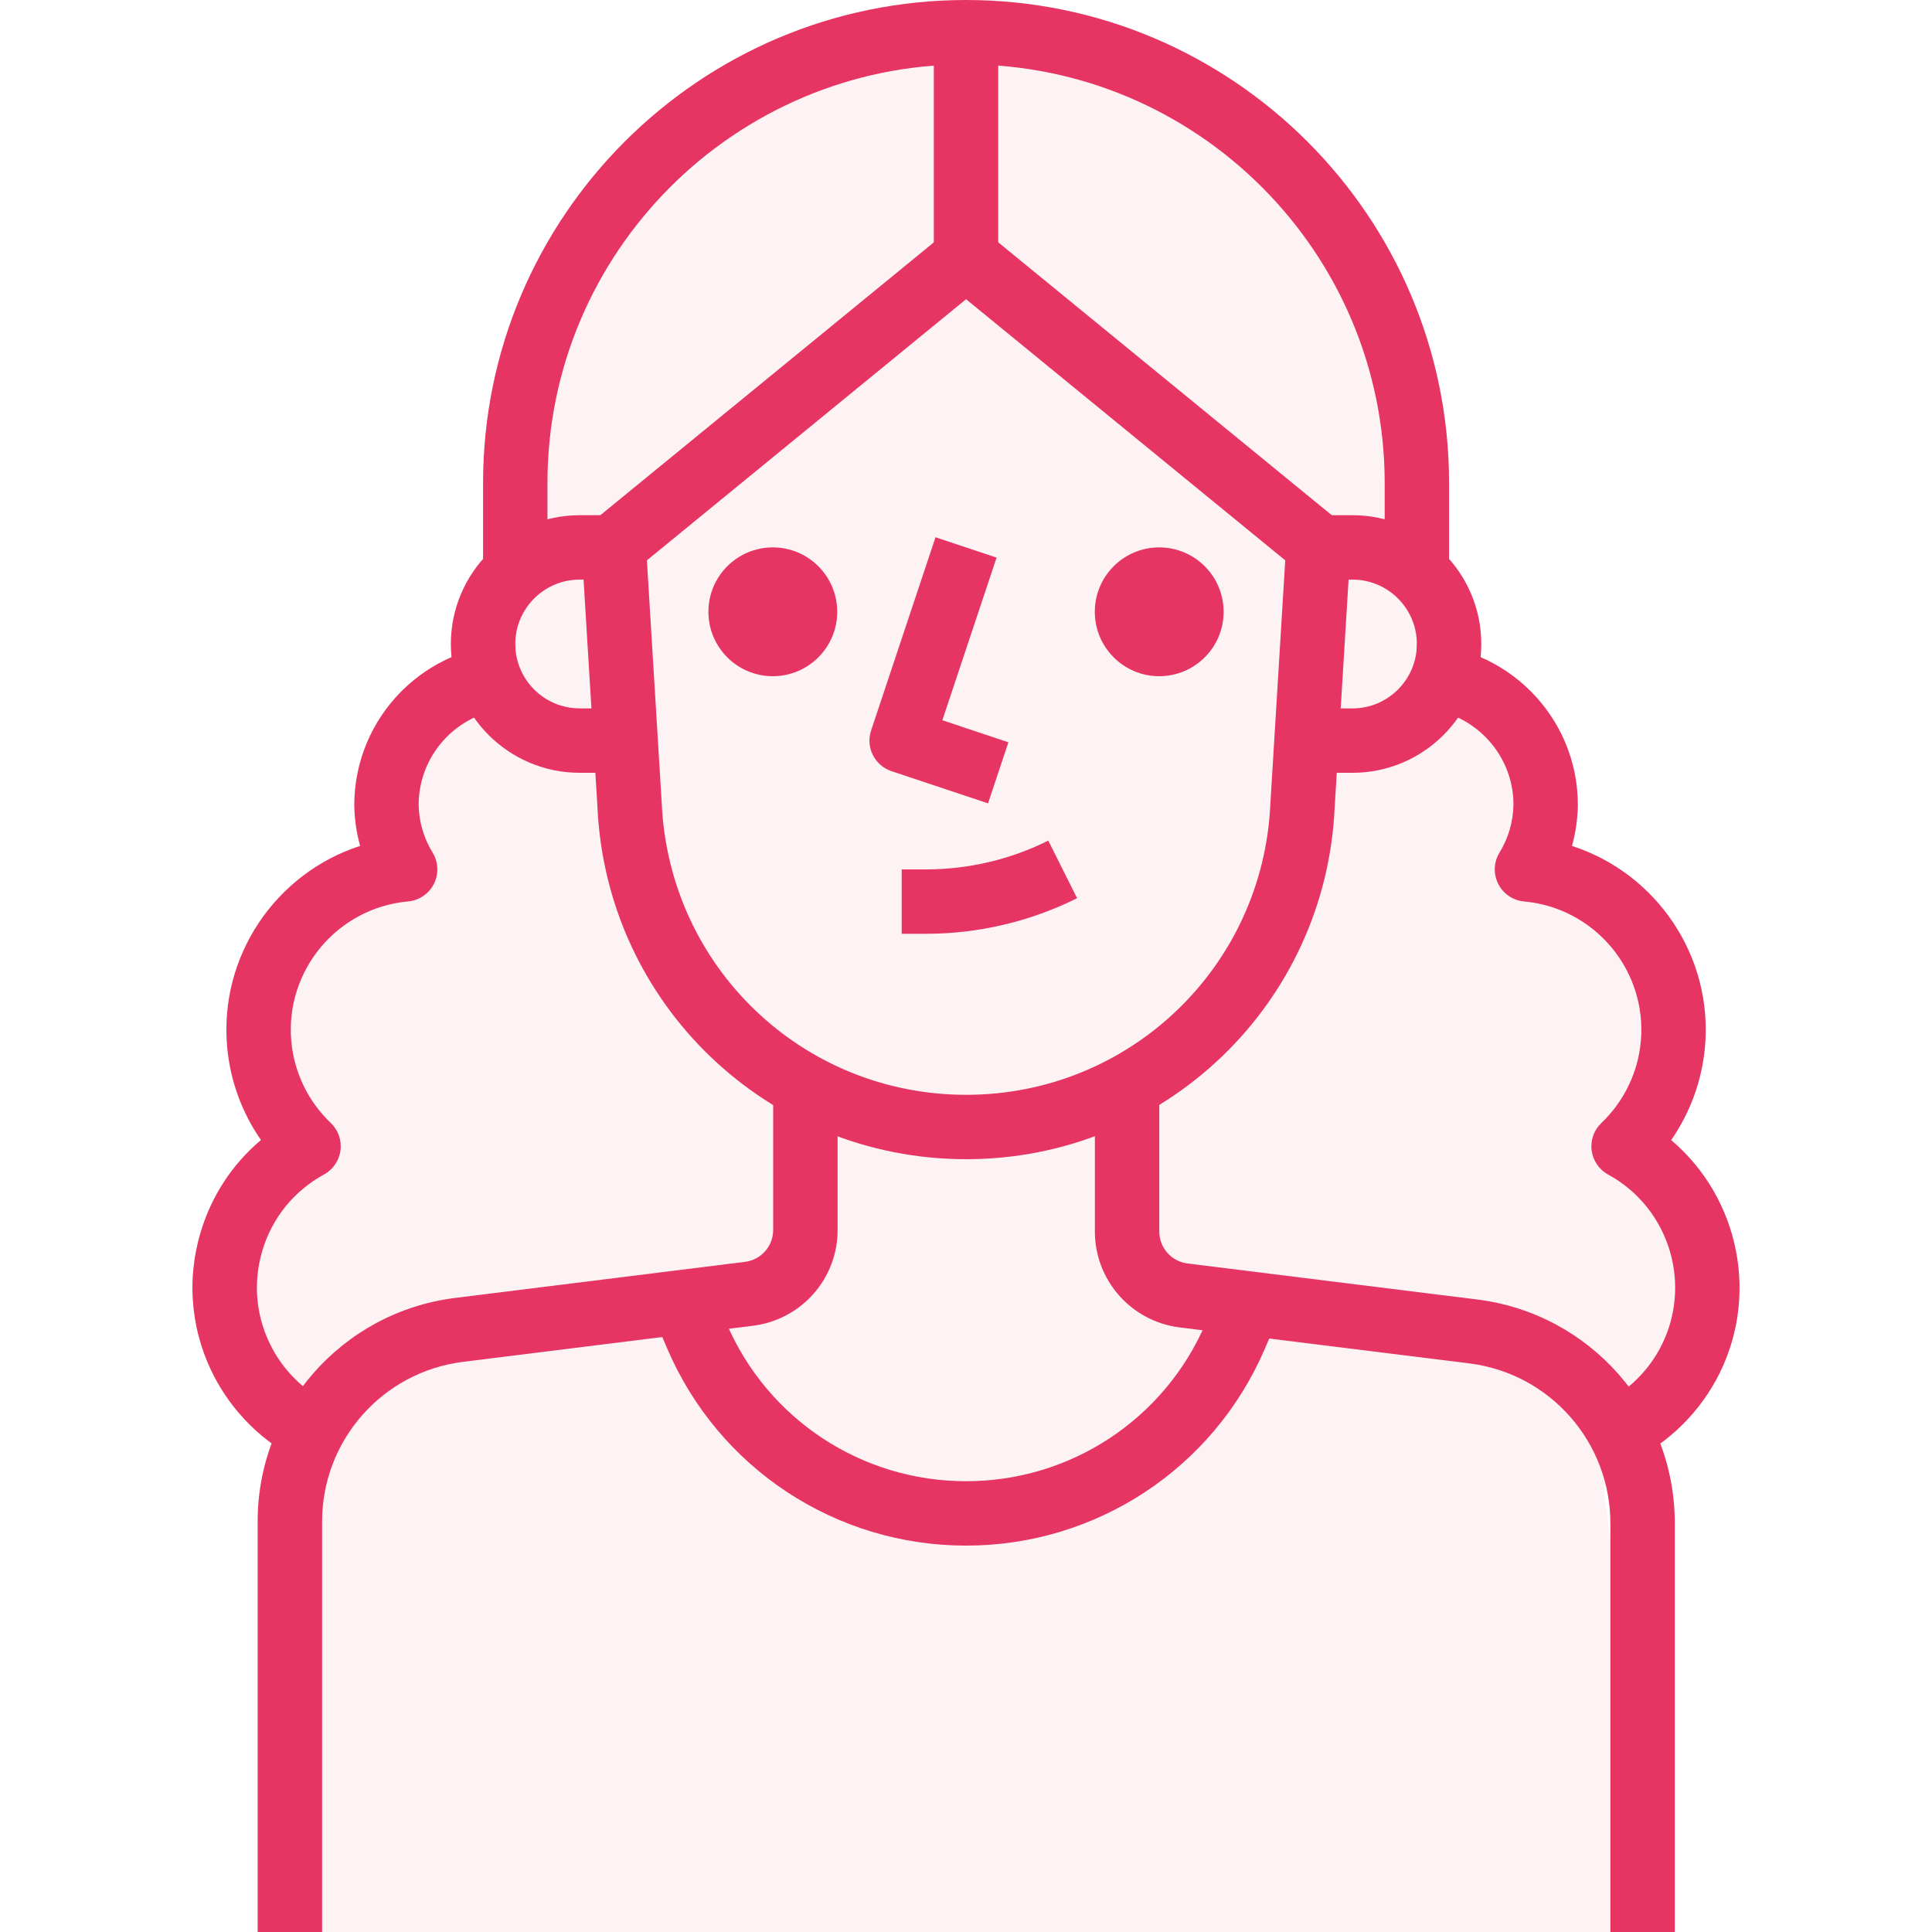 <svg width="55" height="55" viewBox="0 0 55 55" fill="none" xmlns="http://www.w3.org/2000/svg">
<path d="M8.25 42.35V55H47.3L45.65 42.35L48.4 37.4V34.65L47.3 30.8V26.95L44 24.75V22L41.25 17.05L40.15 12.1L38.5 5.5C37.4 4.583 34.98 2.75 34.1 2.75C33.22 2.75 30.433 1.65 29.15 1.1L22 2.75L16.5 7.7L13.75 15.95V19.25L12.1 20.9L11 24.75L9.35 25.85L8.25 28.6V33.55L6.05 37.4L8.25 40.15V42.35Z" fill="#E73563" fill-opacity="0.06"/>
<path d="M33 19.25C34.013 19.25 34.834 18.429 34.834 17.417C34.834 16.404 34.013 15.583 33 15.583C31.988 15.583 31.167 16.404 31.167 17.417C31.167 18.429 31.988 19.25 33 19.25Z" fill="#E73563"/>
<path d="M26.827 20.504L28.371 15.874L26.632 15.294L24.799 20.794C24.638 21.274 24.898 21.793 25.378 21.953L28.128 22.87L28.707 21.131L26.827 20.504Z" fill="#E73563"/>
<path d="M22.011 31.167V35.006C22.015 35.47 21.67 35.865 21.21 35.922L12.96 36.949C9.729 37.35 7.311 40.11 7.335 43.358V55H9.169H9.17V43.351C9.151 41.025 10.878 39.054 13.187 38.768L21.437 37.741C22.822 37.569 23.856 36.386 23.845 34.998V31.167H22.011Z" fill="#E73563"/>
<path d="M42.052 36.994L33.804 35.968C33.343 35.91 32.998 35.516 33.002 35.044V31.167H31.169V35.038C31.158 36.431 32.193 37.614 33.577 37.788L41.827 38.813C44.135 39.101 45.863 41.071 45.844 43.404V55H47.678V43.411C47.703 40.155 45.284 37.395 42.052 36.994Z" fill="#E73563"/>
<path d="M38.502 14.667H37.585V16.5H38.502C39.513 16.5 40.335 17.322 40.335 18.333C40.335 19.344 39.513 20.167 38.502 20.167H37.585V22H38.502C40.524 22 42.169 20.355 42.169 18.333C42.169 16.311 40.524 14.667 38.502 14.667Z" fill="#E73563"/>
<path d="M34.91 36.306L34.323 37.671C33.152 40.402 30.477 42.167 27.506 42.167C27.503 42.167 27.5 42.167 27.497 42.167C24.526 42.167 21.852 40.402 20.681 37.671L20.095 36.306L18.41 37.029L18.996 38.394C20.456 41.8 23.791 44 27.497 44C27.499 44 27.503 44 27.507 44C31.211 44 34.548 41.8 36.008 38.395L36.594 37.029L34.91 36.306Z" fill="#E73563"/>
<path d="M36.67 14.611L36.165 22.876C35.961 27.525 32.155 31.167 27.502 31.167C22.849 31.167 19.043 27.525 18.838 22.861L18.334 14.611L16.504 14.723L17.007 22.957C17.256 28.588 21.865 33 27.502 33C33.139 33 37.748 28.589 37.996 22.973L38.5 14.723L36.67 14.611Z" fill="#E73563"/>
<path d="M29.842 23.93C28.77 24.467 27.568 24.75 26.368 24.75C26.367 24.75 26.366 24.75 26.365 24.75H25.669V26.583H26.364C26.365 26.583 26.366 26.583 26.367 26.583C27.851 26.583 29.336 26.233 30.663 25.57L29.842 23.93Z" fill="#E73563"/>
<path d="M22 19.25C23.013 19.25 23.834 18.429 23.834 17.417C23.834 16.404 23.013 15.583 22 15.583C20.988 15.583 20.167 16.404 20.167 17.417C20.167 18.429 20.988 19.25 22 19.25Z" fill="#E73563"/>
<path d="M28.082 6.624C27.744 6.347 27.258 6.347 26.921 6.624L16.837 14.874L17.999 16.293L27.502 8.518L37.005 16.293L38.166 14.874L28.082 6.624Z" fill="#E73563"/>
<path d="M16.502 16.5H17.419V14.667H16.502C14.48 14.667 12.835 16.311 12.835 18.333C12.835 20.355 14.48 22 16.502 22H17.419V20.166H16.502C15.491 20.166 14.669 19.344 14.669 18.333C14.669 17.322 15.491 16.5 16.502 16.5Z" fill="#E73563"/>
<path d="M27.502 0C19.92 0 13.752 6.168 13.752 13.75V16.5H15.585V13.75C15.585 7.179 20.931 1.833 27.502 1.833C34.072 1.833 39.419 7.179 39.419 13.75V16.5H41.252V13.75C41.252 6.168 35.084 0 27.502 0Z" fill="#E73563"/>
<path d="M28.417 0.917H26.584V7.333H28.417V0.917Z" fill="#E73563"/>
<path d="M10.085 22.93C10.092 23.32 10.148 23.707 10.252 24.081C7.862 24.854 6.233 27.204 6.467 29.808C6.553 30.765 6.888 31.675 7.429 32.454C6.61 33.143 6.011 34.057 5.703 35.107C5.29 36.517 5.45 38.003 6.154 39.292C6.742 40.366 7.683 41.224 8.806 41.707L9.531 40.022C8.783 39.7 8.155 39.128 7.764 38.412C7.295 37.552 7.188 36.562 7.463 35.622C7.738 34.681 8.364 33.906 9.223 33.436C9.48 33.296 9.654 33.04 9.693 32.751C9.731 32.461 9.628 32.17 9.416 31.968C8.772 31.355 8.373 30.53 8.293 29.643C8.112 27.629 9.602 25.844 11.616 25.662C11.932 25.634 12.211 25.444 12.353 25.161C12.495 24.878 12.481 24.541 12.315 24.271C12.062 23.858 11.925 23.385 11.918 22.916C11.918 21.4 13.152 20.166 14.668 20.166V18.332C12.141 18.332 10.085 20.389 10.085 22.93Z" fill="#E73563"/>
<path d="M47.574 32.456C48.115 31.677 48.45 30.767 48.537 29.809C48.772 27.205 47.141 24.854 44.751 24.082C44.856 23.705 44.912 23.314 44.919 22.917C44.919 20.389 42.863 18.333 40.335 18.333V20.167C41.852 20.167 43.085 21.401 43.085 22.903C43.078 23.387 42.941 23.86 42.688 24.271C42.522 24.542 42.508 24.878 42.651 25.162C42.794 25.445 43.072 25.634 43.388 25.663C45.402 25.845 46.892 27.631 46.711 29.644C46.631 30.53 46.231 31.356 45.588 31.969C45.375 32.17 45.273 32.462 45.311 32.752C45.349 33.041 45.524 33.297 45.78 33.437C47.555 34.407 48.209 36.638 47.241 38.413C46.848 39.129 46.22 39.701 45.472 40.023L46.197 41.707C47.319 41.225 48.261 40.367 48.849 39.293C50.122 36.964 49.528 34.107 47.574 32.456Z" fill="#E73563"/>
</svg>
